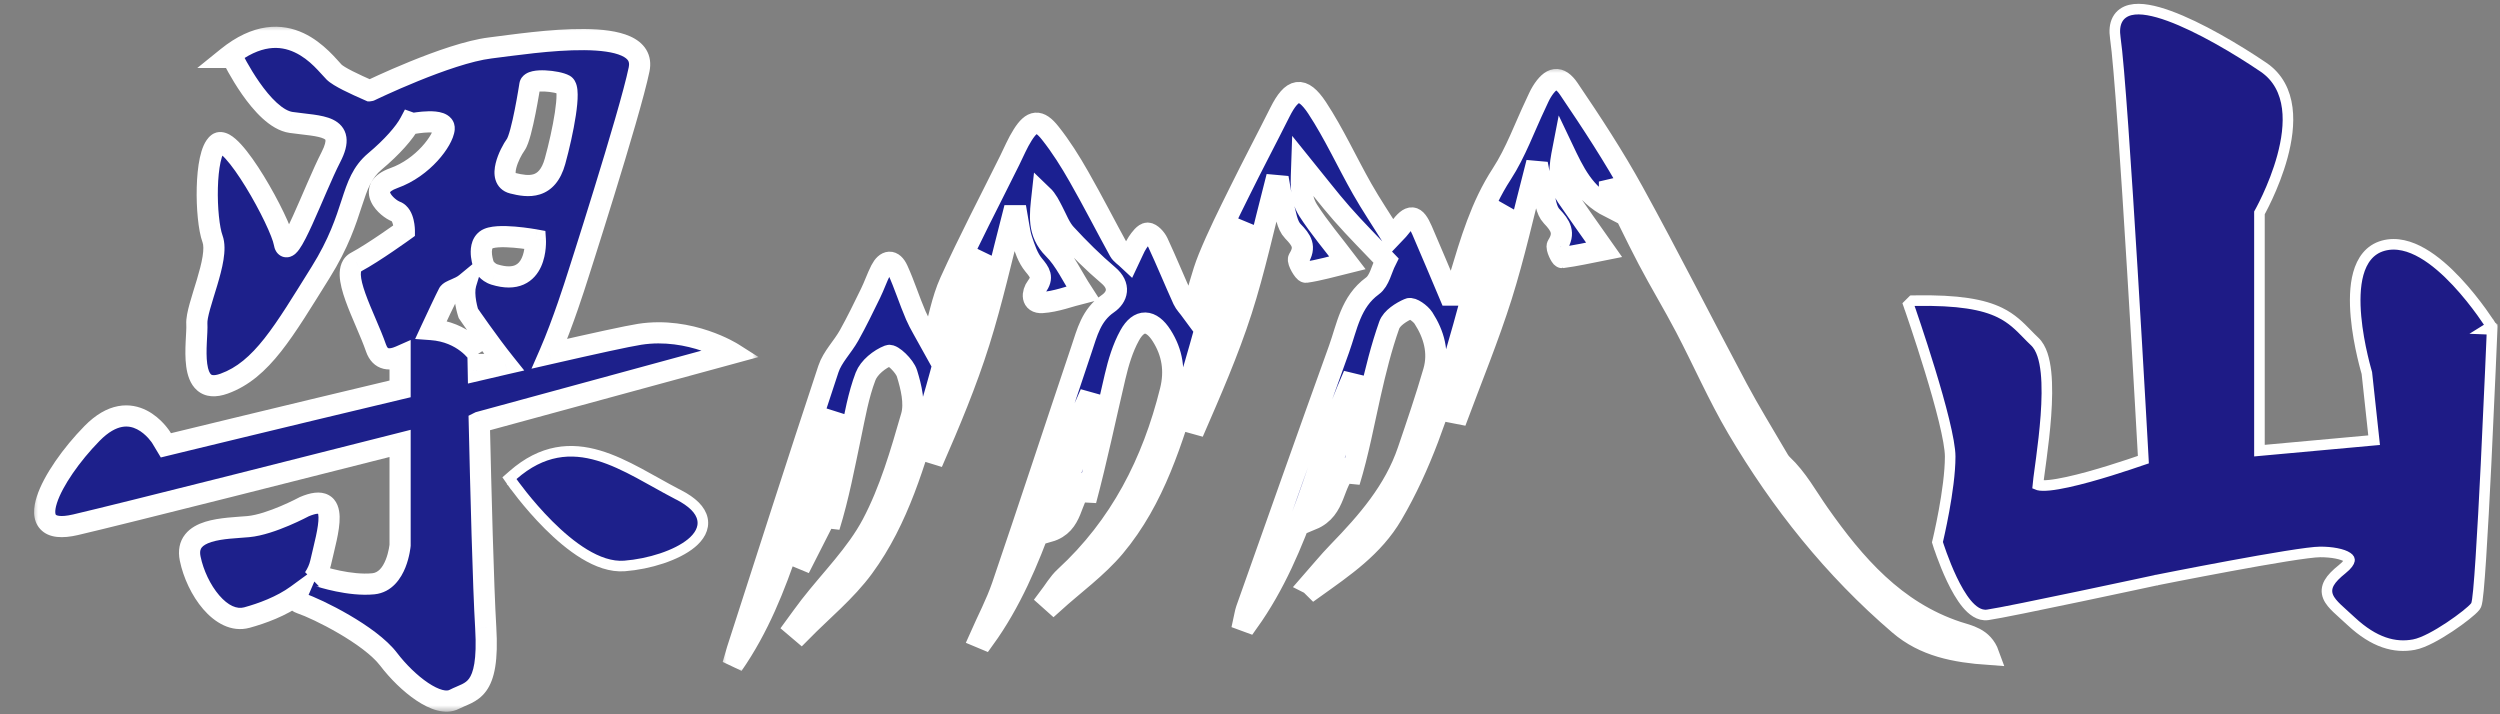 <svg width="189" height="54" viewBox="0 0 189 54" fill="none" xmlns="http://www.w3.org/2000/svg">
<rect x="0" y="0" width="189" height="54" fill="#808080" stroke="none"/>
<mask id="path-1-outside-1_338_882" maskUnits="userSpaceOnUse" x="2.379" y="1.822" width="55" height="52" fill="black">
<rect fill="white" x="2.379" y="1.822" width="55" height="52"/>
<path d="M36.242 31.915L55.387 26.698C55.387 26.698 52.203 24.676 48.358 25.272C47.436 25.417 44.886 25.976 41.548 26.74C42.572 24.396 43.564 21.229 43.564 21.229C43.564 21.229 47.604 8.702 48.316 5.245C49.028 1.793 40.315 3.228 37.066 3.624C33.817 4.02 27.961 6.866 27.956 6.866C26.765 6.345 25.615 5.804 25.257 5.45C24.465 4.658 21.691 0.694 17.176 4.342H17.572C17.572 4.342 19.792 8.939 22.008 9.256C24.228 9.573 26.285 9.415 25.019 11.874C23.753 14.334 21.761 19.962 21.491 18.378C21.216 16.794 17.492 10.053 16.464 10.845C15.435 11.637 15.514 16.556 16.068 18.061C16.622 19.566 14.802 23.213 14.881 24.485C14.96 25.752 14.09 30.033 16.943 29.004C19.797 27.974 21.458 25.039 24.233 20.6C27.007 16.16 26.374 13.859 28.352 12.196C29.646 11.11 30.596 10.025 30.996 9.266C31.126 9.312 31.201 9.34 31.201 9.34C31.201 9.34 33.658 8.865 33.579 9.736C33.5 10.607 31.997 12.671 29.776 13.463C27.556 14.255 29.302 15.764 29.935 15.992C30.568 16.225 30.568 17.427 30.568 17.427C30.568 17.427 28.268 19.09 26.923 19.808C25.578 20.521 27.635 24.01 28.427 26.311C28.757 27.266 29.497 27.261 30.247 26.931V29.4C21.328 31.524 12.54 33.667 12.54 33.667L12.181 33.071C12.181 33.071 10.04 29.623 6.954 32.773C3.863 35.926 1.369 40.683 5.707 39.672C9.291 38.838 24.926 34.873 30.247 33.523V41.218C30.247 41.218 30.009 43.953 28.226 44.135C26.444 44.312 24.247 43.599 24.065 43.538C24.028 43.524 23.902 43.59 23.73 43.701C23.967 43.347 24.144 42.961 24.242 42.532C24.777 40.147 25.815 37.11 22.999 38.307C22.999 38.307 20.499 39.653 18.777 39.812C17.055 39.97 13.904 39.909 14.379 42.229C14.853 44.549 16.71 47.223 18.666 46.688C19.787 46.38 21.281 45.84 22.454 44.983C22.338 45.253 22.385 45.495 22.757 45.616C24.005 46.031 27.975 47.996 29.376 49.837C30.777 51.677 33.095 53.522 34.343 52.869C35.59 52.217 37.014 52.394 36.721 47.456C36.535 44.354 36.349 36.97 36.232 31.92L36.242 31.915ZM38.988 10.938C39.463 10.286 40.059 6.419 40.059 6.419C40.138 5.916 42.139 6.121 42.675 6.419C43.21 6.717 42.554 10.048 41.962 12.187C41.367 14.329 39.942 14.148 38.755 13.85C37.568 13.551 38.518 11.59 38.993 10.933L38.988 10.938ZM36.749 18.135C37.461 17.581 40.473 18.135 40.473 18.135C40.473 18.135 40.71 21.783 37.382 20.753C36.842 20.586 36.591 20.12 36.591 20.12C36.591 20.12 36.037 18.694 36.749 18.135ZM36.135 26.758C36.135 26.758 35.064 25.091 32.597 24.913C32.96 24.131 33.705 22.547 33.9 22.179C34.026 21.937 34.724 21.83 35.227 21.415C34.948 22.333 35.404 23.688 35.404 23.688C35.404 23.688 36.903 25.883 38.211 27.513C37.54 27.667 36.856 27.83 36.158 27.993C36.144 27.22 36.135 26.758 36.135 26.758V26.758Z"/>
</mask>
<path d="M36.242 31.915L55.387 26.698C55.387 26.698 52.203 24.676 48.358 25.272C47.436 25.417 44.886 25.976 41.548 26.74C42.572 24.396 43.564 21.229 43.564 21.229C43.564 21.229 47.604 8.702 48.316 5.245C49.028 1.793 40.315 3.228 37.066 3.624C33.817 4.02 27.961 6.866 27.956 6.866C26.765 6.345 25.615 5.804 25.257 5.45C24.465 4.658 21.691 0.694 17.176 4.342H17.572C17.572 4.342 19.792 8.939 22.008 9.256C24.228 9.573 26.285 9.415 25.019 11.874C23.753 14.334 21.761 19.962 21.491 18.378C21.216 16.794 17.492 10.053 16.464 10.845C15.435 11.637 15.514 16.556 16.068 18.061C16.622 19.566 14.802 23.213 14.881 24.485C14.96 25.752 14.09 30.033 16.943 29.004C19.797 27.974 21.458 25.039 24.233 20.6C27.007 16.16 26.374 13.859 28.352 12.196C29.646 11.11 30.596 10.025 30.996 9.266C31.126 9.312 31.201 9.34 31.201 9.34C31.201 9.34 33.658 8.865 33.579 9.736C33.5 10.607 31.997 12.671 29.776 13.463C27.556 14.255 29.302 15.764 29.935 15.992C30.568 16.225 30.568 17.427 30.568 17.427C30.568 17.427 28.268 19.09 26.923 19.808C25.578 20.521 27.635 24.01 28.427 26.311C28.757 27.266 29.497 27.261 30.247 26.931V29.4C21.328 31.524 12.54 33.667 12.54 33.667L12.181 33.071C12.181 33.071 10.04 29.623 6.954 32.773C3.863 35.926 1.369 40.683 5.707 39.672C9.291 38.838 24.926 34.873 30.247 33.523V41.218C30.247 41.218 30.009 43.953 28.226 44.135C26.444 44.312 24.247 43.599 24.065 43.538C24.028 43.524 23.902 43.59 23.73 43.701C23.967 43.347 24.144 42.961 24.242 42.532C24.777 40.147 25.815 37.11 22.999 38.307C22.999 38.307 20.499 39.653 18.777 39.812C17.055 39.97 13.904 39.909 14.379 42.229C14.853 44.549 16.71 47.223 18.666 46.688C19.787 46.38 21.281 45.84 22.454 44.983C22.338 45.253 22.385 45.495 22.757 45.616C24.005 46.031 27.975 47.996 29.376 49.837C30.777 51.677 33.095 53.522 34.343 52.869C35.59 52.217 37.014 52.394 36.721 47.456C36.535 44.354 36.349 36.97 36.232 31.92L36.242 31.915ZM38.988 10.938C39.463 10.286 40.059 6.419 40.059 6.419C40.138 5.916 42.139 6.121 42.675 6.419C43.21 6.717 42.554 10.048 41.962 12.187C41.367 14.329 39.942 14.148 38.755 13.85C37.568 13.551 38.518 11.59 38.993 10.933L38.988 10.938ZM36.749 18.135C37.461 17.581 40.473 18.135 40.473 18.135C40.473 18.135 40.71 21.783 37.382 20.753C36.842 20.586 36.591 20.12 36.591 20.12C36.591 20.12 36.037 18.694 36.749 18.135ZM36.135 26.758C36.135 26.758 35.064 25.091 32.597 24.913C32.96 24.131 33.705 22.547 33.9 22.179C34.026 21.937 34.724 21.83 35.227 21.415C34.948 22.333 35.404 23.688 35.404 23.688C35.404 23.688 36.903 25.883 38.211 27.513C37.54 27.667 36.856 27.83 36.158 27.993C36.144 27.22 36.135 26.758 36.135 26.758V26.758Z" fill="#1D208B"/>
<path d="M36.242 31.915L36.031 31.143L35.955 31.164L35.884 31.2L36.242 31.915ZM55.387 26.698L55.597 27.47L57.344 26.993L55.816 26.022L55.387 26.698ZM48.358 25.272L48.235 24.482L48.234 24.482L48.358 25.272ZM41.548 26.74L40.815 26.419L40.179 27.874L41.727 27.52L41.548 26.74ZM43.564 21.229L42.802 20.983L42.8 20.99L43.564 21.229ZM48.316 5.245L47.533 5.084L47.533 5.084L48.316 5.245ZM27.956 6.866L27.636 7.599L27.789 7.666H27.956V6.866ZM25.257 5.45L24.691 6.016L24.694 6.019L25.257 5.45ZM17.176 4.342L16.673 3.719L14.913 5.142H17.176V4.342ZM17.572 4.342L18.292 3.994L18.074 3.542H17.572V4.342ZM22.008 9.256L21.894 10.048L21.895 10.048L22.008 9.256ZM21.491 18.378L22.279 18.243L22.279 18.241L21.491 18.378ZM14.881 24.485L14.083 24.535L14.083 24.535L14.881 24.485ZM28.352 12.196L27.838 11.583L27.837 11.583L28.352 12.196ZM30.996 9.266L31.265 8.512L30.612 8.279L30.288 8.892L30.996 9.266ZM31.201 9.34L30.92 10.089L31.131 10.168L31.352 10.126L31.201 9.34ZM29.935 15.992L30.211 15.242L30.206 15.24L29.935 15.992ZM30.568 17.427L31.037 18.076L31.368 17.836L31.368 17.427L30.568 17.427ZM26.923 19.808L27.297 20.515L27.299 20.514L26.923 19.808ZM28.427 26.311L27.67 26.571L27.67 26.573L28.427 26.311ZM30.247 26.931H31.047V25.703L29.923 26.199L30.247 26.931ZM30.247 29.4L30.432 30.178L31.047 30.032V29.4H30.247ZM12.54 33.667L11.854 34.079L12.158 34.584L12.729 34.444L12.54 33.667ZM12.181 33.071L12.867 32.658L12.861 32.648L12.181 33.071ZM6.954 32.773L7.526 33.332L7.526 33.332L6.954 32.773ZM5.707 39.672L5.525 38.893L5.525 38.893L5.707 39.672ZM30.247 33.523H31.047V32.494L30.05 32.747L30.247 33.523ZM30.247 41.218L31.044 41.288L31.047 41.253V41.218H30.247ZM28.226 44.135L28.305 44.931L28.307 44.931L28.226 44.135ZM24.065 43.538L23.784 44.287L23.798 44.292L23.812 44.297L24.065 43.538ZM23.73 43.701L23.065 43.256L24.165 44.372L23.73 43.701ZM24.242 42.532L25.022 42.71L25.022 42.707L24.242 42.532ZM22.999 38.307L22.686 37.571L22.652 37.585L22.62 37.602L22.999 38.307ZM18.666 46.688L18.877 47.459L18.877 47.459L18.666 46.688ZM22.454 44.983L23.189 45.299L24.348 42.608L21.982 44.337L22.454 44.983ZM22.757 45.616L23.009 44.857L23.004 44.855L22.757 45.616ZM36.721 47.456L37.52 47.409L37.52 47.408L36.721 47.456ZM36.232 31.92L35.875 31.204L35.421 31.431L35.433 31.938L36.232 31.92ZM38.988 10.938L38.341 10.467L39.554 11.503L38.988 10.938ZM40.059 6.419L39.268 6.295L39.268 6.297L40.059 6.419ZM41.962 12.187L42.733 12.401L42.733 12.4L41.962 12.187ZM38.993 10.933L39.641 11.402L38.427 10.368L38.993 10.933ZM36.749 18.135L36.258 17.504L36.255 17.506L36.749 18.135ZM40.473 18.135L41.271 18.083L41.231 17.461L40.618 17.349L40.473 18.135ZM37.382 20.753L37.145 21.517L37.146 21.518L37.382 20.753ZM36.591 20.12L35.845 20.41L35.863 20.456L35.887 20.5L36.591 20.12ZM32.597 24.913L31.871 24.577L31.384 25.628L32.54 25.712L32.597 24.913ZM33.9 22.179L34.607 22.554L34.611 22.547L33.9 22.179ZM35.227 21.415L35.992 21.648L36.765 19.11L34.718 20.798L35.227 21.415ZM35.404 23.688L34.646 23.944L34.681 24.048L34.743 24.14L35.404 23.688ZM38.211 27.513L38.389 28.293L39.633 28.008L38.835 27.012L38.211 27.513ZM36.158 27.993L35.358 28.007L35.376 28.997L36.34 28.772L36.158 27.993ZM36.452 32.687L55.597 27.47L55.176 25.926L36.031 31.143L36.452 32.687ZM55.387 26.698C55.816 26.022 55.815 26.022 55.815 26.022C55.815 26.022 55.815 26.022 55.815 26.022C55.814 26.021 55.814 26.021 55.813 26.021C55.812 26.02 55.811 26.02 55.81 26.019C55.807 26.017 55.803 26.015 55.799 26.012C55.79 26.007 55.779 26 55.764 25.991C55.734 25.973 55.693 25.948 55.64 25.918C55.534 25.857 55.382 25.773 55.188 25.676C54.803 25.482 54.25 25.233 53.57 25.003C52.216 24.546 50.324 24.158 48.235 24.482L48.481 26.063C50.237 25.79 51.859 26.115 53.058 26.519C53.655 26.721 54.139 26.939 54.47 27.106C54.635 27.189 54.762 27.259 54.845 27.306C54.886 27.33 54.917 27.348 54.936 27.36C54.946 27.366 54.952 27.37 54.956 27.372C54.958 27.373 54.959 27.374 54.959 27.374C54.959 27.374 54.959 27.374 54.959 27.374C54.959 27.374 54.959 27.374 54.959 27.374C54.959 27.373 54.958 27.373 54.958 27.373C54.958 27.373 54.958 27.373 55.387 26.698ZM48.234 24.482C47.278 24.632 44.693 25.199 41.37 25.96L41.727 27.52C45.078 26.752 47.595 26.202 48.482 26.063L48.234 24.482ZM42.281 27.06C42.806 25.86 43.318 24.459 43.696 23.367C43.886 22.82 44.043 22.346 44.153 22.009C44.208 21.84 44.252 21.705 44.281 21.613C44.296 21.566 44.307 21.53 44.315 21.506C44.319 21.494 44.322 21.484 44.324 21.478C44.325 21.475 44.326 21.472 44.326 21.47C44.327 21.47 44.327 21.469 44.327 21.468C44.327 21.468 44.327 21.468 44.327 21.468C44.327 21.468 44.327 21.468 44.327 21.468C44.327 21.468 44.327 21.468 43.564 21.229C42.8 20.99 42.8 20.99 42.8 20.99C42.8 20.99 42.8 20.99 42.8 20.99C42.8 20.99 42.8 20.99 42.8 20.99C42.8 20.99 42.8 20.991 42.8 20.991C42.799 20.993 42.798 20.995 42.798 20.998C42.796 21.004 42.793 21.012 42.789 21.024C42.782 21.047 42.771 21.081 42.757 21.126C42.728 21.216 42.686 21.347 42.632 21.512C42.525 21.842 42.37 22.306 42.184 22.843C41.81 23.922 41.315 25.276 40.815 26.419L42.281 27.06ZM43.564 21.229C44.325 21.474 44.325 21.474 44.325 21.474C44.325 21.474 44.325 21.474 44.325 21.474C44.325 21.473 44.325 21.473 44.326 21.472C44.326 21.47 44.327 21.468 44.328 21.465C44.33 21.459 44.333 21.45 44.337 21.438C44.344 21.414 44.356 21.378 44.371 21.332C44.401 21.239 44.444 21.103 44.501 20.928C44.613 20.578 44.773 20.074 44.969 19.459C45.359 18.23 45.887 16.553 46.437 14.769C47.532 11.22 48.734 7.182 49.1 5.407L47.533 5.084C47.186 6.766 46.012 10.719 44.908 14.297C44.36 16.077 43.833 17.748 43.444 18.975C43.249 19.589 43.089 20.091 42.977 20.44C42.921 20.614 42.877 20.75 42.848 20.842C42.833 20.889 42.821 20.924 42.814 20.947C42.81 20.959 42.807 20.968 42.805 20.974C42.804 20.977 42.803 20.979 42.803 20.981C42.803 20.982 42.803 20.982 42.802 20.983C42.802 20.983 42.802 20.983 42.802 20.983C42.802 20.983 42.802 20.983 43.564 21.229ZM49.1 5.407C49.222 4.812 49.153 4.244 48.854 3.753C48.566 3.279 48.118 2.963 47.643 2.75C46.716 2.334 45.451 2.204 44.184 2.192C41.62 2.168 38.552 2.637 36.969 2.83L37.162 4.418C38.828 4.215 41.742 3.769 44.169 3.792C45.397 3.803 46.38 3.937 46.988 4.21C47.281 4.341 47.422 4.477 47.487 4.584C47.541 4.673 47.588 4.815 47.533 5.084L49.1 5.407ZM36.969 2.83C35.227 3.042 32.861 3.893 30.993 4.653C30.045 5.038 29.201 5.411 28.594 5.687C28.29 5.825 28.045 5.94 27.875 6.02C27.79 6.06 27.724 6.091 27.68 6.112C27.658 6.123 27.64 6.131 27.629 6.136C27.623 6.139 27.62 6.14 27.619 6.141C27.618 6.142 27.619 6.141 27.622 6.14C27.623 6.139 27.628 6.137 27.634 6.134C27.638 6.133 27.649 6.128 27.657 6.125C27.676 6.117 27.824 6.077 27.956 6.066V7.666C28.089 7.655 28.237 7.616 28.256 7.608C28.264 7.605 28.275 7.6 28.279 7.598C28.286 7.595 28.292 7.593 28.293 7.592C28.297 7.59 28.301 7.588 28.303 7.588C28.307 7.586 28.312 7.583 28.318 7.58C28.33 7.574 28.346 7.567 28.368 7.557C28.411 7.536 28.475 7.506 28.557 7.467C28.721 7.39 28.959 7.279 29.256 7.144C29.849 6.874 30.673 6.51 31.596 6.135C33.469 5.373 35.656 4.602 37.162 4.418L36.969 2.83ZM28.277 6.134C27.685 5.874 27.116 5.616 26.657 5.382C26.161 5.13 25.896 4.957 25.819 4.881L24.694 6.019C24.976 6.297 25.465 6.571 25.931 6.809C26.434 7.064 27.036 7.337 27.636 7.599L28.277 6.134ZM25.823 4.885C25.532 4.594 24.477 3.219 22.951 2.506C22.155 2.134 21.204 1.918 20.12 2.072C19.04 2.226 17.889 2.737 16.673 3.719L17.679 4.964C18.721 4.122 19.61 3.761 20.345 3.657C21.075 3.553 21.713 3.694 22.274 3.956C23.462 4.511 24.19 5.514 24.691 6.016L25.823 4.885ZM17.176 5.142H17.572V3.542H17.176V5.142ZM17.572 4.342C16.851 4.689 16.851 4.69 16.851 4.69C16.851 4.69 16.852 4.69 16.852 4.69C16.852 4.69 16.852 4.691 16.852 4.691C16.853 4.692 16.853 4.693 16.854 4.695C16.855 4.698 16.857 4.702 16.86 4.707C16.865 4.717 16.872 4.731 16.881 4.75C16.899 4.787 16.926 4.839 16.96 4.906C17.029 5.039 17.128 5.228 17.254 5.454C17.506 5.906 17.867 6.515 18.303 7.139C18.737 7.758 19.26 8.415 19.84 8.945C20.406 9.463 21.106 9.935 21.894 10.048L22.121 8.464C21.802 8.419 21.393 8.198 20.92 7.764C20.46 7.344 20.013 6.791 19.614 6.221C19.218 5.656 18.886 5.096 18.652 4.676C18.535 4.466 18.444 4.293 18.383 4.174C18.352 4.114 18.329 4.067 18.313 4.037C18.306 4.021 18.3 4.01 18.296 4.003C18.295 3.999 18.293 3.996 18.293 3.995C18.292 3.994 18.292 3.994 18.292 3.993C18.292 3.993 18.292 3.993 18.292 3.993C18.292 3.993 18.292 3.993 18.292 3.993C18.292 3.994 18.292 3.994 17.572 4.342ZM21.895 10.048C22.184 10.089 22.469 10.123 22.735 10.153C23.004 10.185 23.251 10.213 23.482 10.245C23.962 10.313 24.277 10.387 24.471 10.481C24.626 10.556 24.604 10.588 24.604 10.589C24.616 10.673 24.601 10.938 24.308 11.508L25.73 12.241C26.07 11.581 26.273 10.943 26.186 10.355C26.087 9.684 25.649 9.274 25.17 9.042C24.73 8.829 24.194 8.73 23.704 8.661C23.45 8.625 23.181 8.595 22.918 8.564C22.651 8.533 22.386 8.502 22.121 8.464L21.895 10.048ZM24.308 11.508C23.666 12.755 22.815 14.857 22.153 16.311C21.803 17.081 21.519 17.641 21.326 17.912C21.281 17.975 21.262 17.992 21.27 17.985C21.275 17.98 21.3 17.958 21.345 17.932C21.39 17.907 21.478 17.867 21.6 17.857C21.924 17.829 22.143 18.021 22.229 18.153C22.291 18.246 22.29 18.305 22.279 18.243L20.702 18.512C20.726 18.649 20.772 18.849 20.893 19.032C21.039 19.254 21.329 19.486 21.736 19.451C22.045 19.424 22.256 19.251 22.347 19.168C22.458 19.067 22.553 18.948 22.63 18.84C22.926 18.424 23.27 17.721 23.61 16.974C24.328 15.395 25.106 13.453 25.73 12.241L24.308 11.508ZM22.279 18.241C22.189 17.722 21.856 16.911 21.456 16.075C21.04 15.208 20.503 14.217 19.942 13.302C19.386 12.395 18.784 11.527 18.235 10.925C17.967 10.632 17.667 10.352 17.353 10.177C17.057 10.013 16.49 9.815 15.976 10.211L16.952 11.479C16.694 11.677 16.469 11.517 16.575 11.575C16.662 11.624 16.824 11.753 17.054 12.005C17.501 12.494 18.041 13.262 18.578 14.138C19.111 15.007 19.621 15.95 20.013 16.767C20.42 17.616 20.655 18.242 20.703 18.514L22.279 18.241ZM15.976 10.211C15.697 10.425 15.519 10.725 15.398 10.994C15.273 11.275 15.179 11.596 15.108 11.926C14.965 12.588 14.893 13.378 14.873 14.165C14.852 14.956 14.883 15.77 14.956 16.49C15.027 17.194 15.143 17.864 15.317 18.337L16.819 17.785C16.716 17.505 16.615 16.996 16.548 16.329C16.482 15.679 16.453 14.932 16.472 14.206C16.491 13.476 16.558 12.794 16.672 12.264C16.729 11.998 16.794 11.793 16.859 11.647C16.929 11.49 16.973 11.463 16.952 11.479L15.976 10.211ZM15.317 18.337C15.382 18.512 15.402 18.851 15.315 19.395C15.232 19.913 15.072 20.508 14.886 21.131C14.707 21.73 14.493 22.392 14.34 22.943C14.193 23.474 14.053 24.064 14.083 24.535L15.68 24.435C15.669 24.27 15.728 23.927 15.882 23.37C16.031 22.832 16.222 22.25 16.419 21.589C16.609 20.954 16.795 20.275 16.895 19.647C16.991 19.043 17.031 18.362 16.819 17.785L15.317 18.337ZM14.083 24.535C14.099 24.794 14.065 25.214 14.036 25.834C14.01 26.402 13.994 27.086 14.079 27.713C14.16 28.308 14.354 29.04 14.906 29.516C15.53 30.054 16.354 30.067 17.215 29.756L16.672 28.251C16.106 28.455 15.969 28.32 15.95 28.304C15.862 28.227 15.733 28.003 15.665 27.498C15.601 27.025 15.609 26.466 15.635 25.907C15.658 25.399 15.703 24.81 15.68 24.435L14.083 24.535ZM17.215 29.756C18.837 29.171 20.079 28.054 21.245 26.576C22.399 25.114 23.54 23.218 24.911 21.024L23.554 20.176C22.151 22.421 21.073 24.212 19.99 25.585C18.918 26.942 17.902 27.807 16.672 28.251L17.215 29.756ZM24.911 21.024C26.352 18.718 26.911 16.955 27.351 15.604C27.793 14.247 28.075 13.474 28.867 12.808L27.837 11.583C26.651 12.581 26.26 13.79 25.83 15.109C25.398 16.434 24.887 18.042 23.554 20.176L24.911 21.024ZM28.866 12.809C30.192 11.697 31.232 10.532 31.704 9.639L30.288 8.892C29.959 9.517 29.1 10.524 27.838 11.583L28.866 12.809ZM30.727 10.019C30.79 10.041 30.839 10.059 30.872 10.071C30.888 10.077 30.901 10.082 30.909 10.085C30.913 10.086 30.916 10.088 30.917 10.088C30.918 10.089 30.919 10.089 30.919 10.089C30.919 10.089 30.92 10.089 30.92 10.089C30.92 10.089 30.92 10.089 30.92 10.089C30.92 10.089 30.92 10.089 30.92 10.089C30.92 10.089 30.92 10.089 30.92 10.089C30.92 10.089 30.92 10.089 30.92 10.089C30.92 10.089 30.92 10.089 31.201 9.34C31.482 8.591 31.482 8.591 31.482 8.591C31.482 8.591 31.482 8.591 31.482 8.591C31.482 8.591 31.482 8.591 31.482 8.591C31.482 8.591 31.482 8.591 31.482 8.591C31.482 8.591 31.481 8.591 31.481 8.591C31.481 8.591 31.481 8.591 31.48 8.591C31.48 8.59 31.478 8.59 31.477 8.589C31.474 8.588 31.47 8.587 31.465 8.585C31.456 8.581 31.441 8.576 31.423 8.569C31.386 8.556 31.333 8.536 31.265 8.512L30.727 10.019ZM31.201 9.34C31.352 10.126 31.352 10.126 31.352 10.126C31.352 10.126 31.352 10.126 31.352 10.126C31.352 10.126 31.352 10.126 31.352 10.126C31.352 10.126 31.352 10.126 31.352 10.126C31.353 10.126 31.354 10.125 31.355 10.125C31.358 10.124 31.364 10.123 31.371 10.122C31.386 10.119 31.409 10.115 31.439 10.11C31.499 10.1 31.586 10.086 31.691 10.072C31.903 10.044 32.174 10.015 32.433 10.011C32.712 10.007 32.894 10.032 32.973 10.06C33.008 10.073 32.954 10.063 32.889 9.986C32.805 9.886 32.774 9.759 32.782 9.664L34.376 9.808C34.404 9.495 34.314 9.192 34.11 8.952C33.926 8.735 33.693 8.618 33.509 8.553C33.15 8.425 32.731 8.406 32.407 8.412C32.061 8.417 31.722 8.453 31.476 8.487C31.352 8.503 31.247 8.52 31.173 8.532C31.136 8.539 31.106 8.544 31.085 8.548C31.075 8.55 31.066 8.551 31.06 8.553C31.057 8.553 31.055 8.554 31.053 8.554C31.052 8.554 31.051 8.554 31.05 8.554C31.05 8.554 31.05 8.554 31.049 8.555C31.049 8.555 31.049 8.555 31.049 8.555C31.049 8.555 31.049 8.555 31.201 9.34ZM32.782 9.664C32.778 9.716 32.732 9.891 32.569 10.179C32.415 10.449 32.187 10.766 31.891 11.089C31.296 11.738 30.47 12.366 29.508 12.709L30.045 14.216C31.303 13.768 32.339 12.968 33.071 12.17C33.438 11.769 33.739 11.357 33.959 10.97C34.169 10.601 34.341 10.192 34.376 9.808L32.782 9.664ZM29.508 12.709C28.869 12.937 28.346 13.273 28.072 13.78C27.777 14.324 27.87 14.873 28.062 15.28C28.246 15.671 28.543 15.992 28.811 16.221C29.076 16.446 29.386 16.645 29.663 16.745L30.206 15.24C30.166 15.226 30.021 15.15 29.85 15.004C29.682 14.86 29.563 14.712 29.509 14.598C29.485 14.546 29.483 14.521 29.483 14.521C29.483 14.521 29.483 14.522 29.483 14.524C29.483 14.526 29.482 14.529 29.482 14.532C29.48 14.539 29.478 14.542 29.479 14.541C29.482 14.534 29.574 14.385 30.045 14.216L29.508 12.709ZM29.658 16.743C29.597 16.721 29.591 16.688 29.618 16.733C29.648 16.781 29.682 16.865 29.711 16.984C29.738 17.098 29.753 17.214 29.761 17.304C29.764 17.348 29.766 17.383 29.767 17.405C29.767 17.416 29.767 17.424 29.768 17.428C29.768 17.43 29.768 17.431 29.768 17.431C29.768 17.431 29.768 17.43 29.768 17.43C29.768 17.43 29.768 17.429 29.768 17.429C29.768 17.428 29.768 17.428 29.768 17.428C29.768 17.428 29.768 17.428 29.768 17.428C29.768 17.427 29.768 17.427 30.568 17.427C31.368 17.427 31.368 17.427 31.368 17.427C31.368 17.427 31.368 17.427 31.368 17.426C31.368 17.426 31.368 17.426 31.368 17.425C31.368 17.425 31.368 17.424 31.368 17.423C31.368 17.421 31.368 17.419 31.368 17.417C31.367 17.413 31.367 17.407 31.367 17.4C31.367 17.386 31.367 17.368 31.366 17.346C31.364 17.301 31.361 17.241 31.355 17.168C31.343 17.026 31.318 16.826 31.266 16.61C31.216 16.4 31.131 16.14 30.983 15.897C30.832 15.652 30.589 15.381 30.211 15.242L29.658 16.743ZM30.568 17.427C30.099 16.779 30.099 16.779 30.099 16.779C30.099 16.779 30.099 16.779 30.099 16.779C30.099 16.779 30.099 16.779 30.099 16.779C30.098 16.779 30.098 16.78 30.098 16.78C30.096 16.781 30.095 16.782 30.093 16.783C30.089 16.786 30.082 16.791 30.074 16.797C30.058 16.809 30.033 16.827 30.001 16.85C29.936 16.896 29.843 16.962 29.726 17.045C29.492 17.21 29.166 17.438 28.8 17.687C28.057 18.192 27.177 18.765 26.547 19.102L27.299 20.514C28.014 20.133 28.956 19.516 29.7 19.01C30.076 18.754 30.41 18.521 30.649 18.352C30.769 18.267 30.865 18.198 30.932 18.151C30.965 18.127 30.991 18.108 31.009 18.096C31.018 18.089 31.024 18.084 31.029 18.081C31.031 18.079 31.033 18.078 31.034 18.077C31.035 18.077 31.035 18.076 31.036 18.076C31.036 18.076 31.036 18.076 31.036 18.076C31.036 18.076 31.036 18.076 31.036 18.076C31.036 18.076 31.037 18.076 30.568 17.427ZM26.548 19.101C25.817 19.489 25.659 20.232 25.68 20.829C25.7 21.421 25.892 22.093 26.12 22.732C26.352 23.385 26.653 24.083 26.933 24.739C27.219 25.407 27.483 26.029 27.67 26.571L29.183 26.051C28.974 25.443 28.684 24.765 28.404 24.11C28.118 23.442 27.84 22.792 27.627 22.195C27.41 21.586 27.29 21.107 27.279 20.773C27.273 20.612 27.295 20.534 27.306 20.509C27.31 20.499 27.311 20.501 27.305 20.508C27.298 20.515 27.294 20.517 27.297 20.515L26.548 19.101ZM27.67 26.573C27.903 27.244 28.347 27.726 28.992 27.881C29.565 28.018 30.134 27.855 30.57 27.663L29.923 26.199C29.609 26.337 29.434 26.341 29.366 26.325C29.347 26.32 29.333 26.314 29.313 26.294C29.288 26.269 29.235 26.202 29.183 26.049L27.67 26.573ZM29.447 26.931V29.4H31.047V26.931H29.447ZM30.061 28.622C25.601 29.684 21.173 30.751 17.861 31.552C16.204 31.953 14.827 32.287 13.863 32.522C13.382 32.639 13.004 32.731 12.746 32.793C12.617 32.825 12.518 32.849 12.451 32.865C12.418 32.873 12.393 32.879 12.376 32.883C12.367 32.886 12.361 32.887 12.357 32.888C12.355 32.889 12.353 32.889 12.352 32.889C12.351 32.889 12.351 32.889 12.351 32.89C12.351 32.89 12.351 32.89 12.35 32.89C12.35 32.89 12.35 32.89 12.54 33.667C12.729 34.444 12.729 34.444 12.729 34.444C12.729 34.444 12.73 34.444 12.73 34.444C12.73 34.444 12.73 34.444 12.731 34.444C12.732 34.444 12.734 34.443 12.736 34.443C12.74 34.441 12.746 34.44 12.755 34.438C12.772 34.434 12.797 34.428 12.83 34.42C12.897 34.403 12.995 34.379 13.124 34.348C13.382 34.285 13.76 34.193 14.241 34.076C15.204 33.842 16.581 33.508 18.237 33.108C21.548 32.306 25.974 31.24 30.432 30.178L30.061 28.622ZM13.226 33.255L12.867 32.658L11.496 33.483L11.854 34.079L13.226 33.255ZM12.181 33.071C12.861 32.648 12.861 32.648 12.861 32.648C12.861 32.648 12.86 32.647 12.86 32.647C12.86 32.646 12.859 32.646 12.859 32.645C12.858 32.644 12.857 32.642 12.856 32.64C12.854 32.637 12.851 32.632 12.848 32.627C12.841 32.617 12.832 32.603 12.821 32.587C12.799 32.554 12.768 32.509 12.729 32.456C12.65 32.349 12.537 32.204 12.391 32.043C12.102 31.726 11.663 31.32 11.088 31.027C10.502 30.73 9.766 30.546 8.925 30.704C8.089 30.862 7.237 31.341 6.383 32.212L7.526 33.332C8.215 32.629 8.787 32.358 9.221 32.277C9.649 32.196 10.027 32.283 10.363 32.454C10.708 32.629 10.997 32.889 11.207 33.119C11.309 33.232 11.387 33.332 11.438 33.401C11.463 33.436 11.482 33.462 11.492 33.479C11.498 33.487 11.501 33.492 11.503 33.495C11.504 33.496 11.504 33.496 11.504 33.496C11.504 33.496 11.504 33.495 11.503 33.495C11.503 33.495 11.503 33.494 11.503 33.494C11.502 33.494 11.502 33.493 11.502 33.493C11.502 33.493 11.502 33.493 12.181 33.071ZM6.383 32.212C4.802 33.826 3.306 35.91 2.783 37.539C2.538 38.301 2.399 39.306 3.051 40.008C3.701 40.709 4.775 40.71 5.888 40.451L5.525 38.893C4.469 39.139 4.228 38.925 4.223 38.919C4.219 38.915 4.083 38.724 4.306 38.028C4.719 36.744 6.016 34.873 7.526 33.332L6.383 32.212ZM5.888 40.451C9.482 39.615 25.129 35.647 30.443 34.298L30.05 32.747C24.723 34.1 9.099 38.061 5.525 38.893L5.888 40.451ZM29.447 33.523V41.218H31.047V33.523H29.447ZM30.247 41.218C29.45 41.149 29.45 41.149 29.45 41.149C29.45 41.149 29.45 41.148 29.45 41.148C29.45 41.148 29.45 41.148 29.45 41.148C29.45 41.147 29.45 41.147 29.45 41.147C29.45 41.147 29.45 41.148 29.45 41.149C29.449 41.151 29.449 41.156 29.448 41.163C29.447 41.177 29.444 41.2 29.44 41.231C29.431 41.293 29.418 41.385 29.396 41.497C29.352 41.724 29.279 42.019 29.162 42.312C28.91 42.944 28.573 43.295 28.145 43.339L28.307 44.931C29.662 44.792 30.336 43.686 30.648 42.905C30.813 42.491 30.911 42.092 30.967 41.8C30.995 41.653 31.014 41.53 31.026 41.441C31.032 41.397 31.036 41.361 31.039 41.335C31.04 41.322 31.041 41.312 31.042 41.304C31.042 41.3 31.043 41.296 31.043 41.294C31.043 41.292 31.043 41.291 31.043 41.29C31.043 41.29 31.043 41.289 31.043 41.289C31.043 41.288 31.043 41.288 31.043 41.288C31.043 41.288 31.044 41.288 30.247 41.218ZM28.147 43.339C27.374 43.415 26.471 43.3 25.706 43.142C24.953 42.987 24.39 42.803 24.318 42.779L23.812 44.297C23.921 44.334 24.548 44.537 25.384 44.709C26.209 44.879 27.296 45.031 28.305 44.931L28.147 43.339ZM24.346 42.789C24.185 42.729 24.045 42.734 23.975 42.74C23.897 42.747 23.833 42.763 23.792 42.776C23.71 42.8 23.64 42.833 23.593 42.856C23.494 42.904 23.39 42.968 23.294 43.03L24.165 44.372C24.242 44.323 24.286 44.298 24.303 44.289C24.314 44.284 24.293 44.296 24.25 44.309C24.229 44.315 24.182 44.328 24.119 44.334C24.063 44.339 23.935 44.344 23.784 44.287L24.346 42.789ZM24.394 44.147C24.68 43.72 24.9 43.244 25.022 42.71L23.462 42.354C23.388 42.678 23.254 42.974 23.065 43.256L24.394 44.147ZM25.022 42.707C25.143 42.169 25.327 41.449 25.452 40.864C25.582 40.257 25.693 39.61 25.677 39.053C25.662 38.537 25.527 37.788 24.831 37.419C24.193 37.082 23.418 37.259 22.686 37.571L23.312 39.043C23.988 38.756 24.139 38.864 24.082 38.834C23.967 38.773 24.067 38.707 24.078 39.099C24.087 39.45 24.014 39.935 23.887 40.53C23.755 41.148 23.608 41.703 23.461 42.357L25.022 42.707ZM22.999 38.307C22.62 37.602 22.62 37.602 22.62 37.602C22.62 37.602 22.62 37.602 22.62 37.602C22.62 37.602 22.62 37.602 22.62 37.602C22.62 37.602 22.62 37.602 22.619 37.603C22.618 37.603 22.617 37.604 22.615 37.605C22.611 37.607 22.605 37.61 22.597 37.615C22.58 37.624 22.554 37.637 22.52 37.654C22.453 37.689 22.353 37.74 22.228 37.802C21.977 37.926 21.625 38.092 21.222 38.263C20.392 38.615 19.434 38.948 18.704 39.015L18.851 40.608C19.843 40.517 20.995 40.097 21.846 39.736C22.284 39.551 22.664 39.371 22.935 39.237C23.071 39.17 23.18 39.115 23.256 39.075C23.294 39.056 23.324 39.04 23.344 39.029C23.355 39.024 23.363 39.02 23.369 39.016C23.371 39.015 23.374 39.014 23.375 39.013C23.376 39.012 23.377 39.012 23.377 39.012C23.378 39.012 23.378 39.011 23.378 39.011C23.378 39.011 23.378 39.011 23.378 39.011C23.378 39.011 23.378 39.011 22.999 38.307ZM18.704 39.015C17.939 39.085 16.567 39.118 15.515 39.446C14.975 39.615 14.395 39.894 13.996 40.399C13.568 40.939 13.438 41.622 13.595 42.39L15.162 42.069C15.082 41.676 15.167 41.497 15.251 41.391C15.363 41.25 15.589 41.099 15.992 40.973C16.829 40.712 17.893 40.696 18.851 40.608L18.704 39.015ZM13.595 42.39C13.857 43.671 14.496 45.047 15.361 46.051C16.205 47.031 17.453 47.849 18.877 47.459L18.454 45.916C17.923 46.061 17.265 45.81 16.573 45.007C15.902 44.228 15.375 43.107 15.162 42.069L13.595 42.39ZM18.877 47.459C20.037 47.141 21.639 46.569 22.926 45.628L21.982 44.337C20.924 45.11 19.538 45.619 18.454 45.916L18.877 47.459ZM21.72 44.666C21.62 44.897 21.524 45.263 21.679 45.651C21.842 46.06 22.192 46.273 22.509 46.377L23.004 44.855C22.95 44.837 23.09 44.87 23.166 45.059C23.233 45.228 23.172 45.338 23.189 45.299L21.72 44.666ZM22.505 46.375C23.058 46.559 24.309 47.125 25.605 47.883C26.919 48.65 28.141 49.536 28.739 50.321L30.012 49.352C29.21 48.298 27.746 47.28 26.413 46.501C25.061 45.711 23.704 45.088 23.009 44.857L22.505 46.375ZM28.739 50.321C29.483 51.297 30.474 52.284 31.472 52.952C31.97 53.286 32.502 53.562 33.032 53.703C33.561 53.843 34.163 53.866 34.713 53.578L33.972 52.16C33.898 52.199 33.743 52.236 33.443 52.156C33.143 52.077 32.775 51.899 32.362 51.623C31.538 51.071 30.671 50.216 30.012 49.352L28.739 50.321ZM34.713 53.578C34.838 53.513 34.97 53.456 35.129 53.388C35.279 53.324 35.461 53.248 35.64 53.158C36.014 52.971 36.419 52.705 36.757 52.24C37.409 51.342 37.668 49.899 37.52 47.409L35.923 47.504C36.068 49.951 35.761 50.888 35.462 51.3C35.325 51.489 35.159 51.61 34.924 51.727C34.798 51.79 34.667 51.846 34.501 51.916C34.344 51.983 34.159 52.062 33.972 52.16L34.713 53.578ZM37.52 47.408C37.335 44.324 37.149 36.959 37.032 31.901L35.433 31.938C35.549 36.981 35.735 44.383 35.923 47.504L37.52 47.408ZM36.59 32.636L36.599 32.631L35.884 31.2L35.875 31.204L36.59 32.636ZM39.635 11.409C39.763 11.233 39.855 11.014 39.921 10.832C39.994 10.634 40.063 10.405 40.128 10.165C40.257 9.686 40.38 9.121 40.486 8.59C40.592 8.056 40.683 7.545 40.747 7.167C40.779 6.979 40.804 6.823 40.822 6.714C40.831 6.659 40.837 6.616 40.842 6.587C40.844 6.572 40.846 6.561 40.847 6.553C40.848 6.549 40.849 6.546 40.849 6.544C40.849 6.543 40.849 6.543 40.849 6.542C40.849 6.542 40.849 6.542 40.849 6.541C40.849 6.541 40.849 6.541 40.849 6.541C40.849 6.541 40.849 6.541 40.059 6.419C39.268 6.297 39.268 6.297 39.268 6.297C39.268 6.297 39.268 6.297 39.268 6.297C39.268 6.297 39.268 6.298 39.268 6.298C39.268 6.298 39.268 6.299 39.268 6.3C39.267 6.301 39.267 6.304 39.266 6.307C39.265 6.314 39.264 6.325 39.261 6.338C39.257 6.366 39.251 6.407 39.242 6.46C39.225 6.565 39.201 6.716 39.169 6.9C39.107 7.268 39.019 7.764 38.917 8.278C38.814 8.795 38.699 9.319 38.583 9.748C38.525 9.963 38.47 10.143 38.419 10.281C38.363 10.435 38.332 10.48 38.341 10.467L39.635 11.409ZM40.849 6.543C40.813 6.769 40.672 6.891 40.614 6.929C40.564 6.962 40.546 6.958 40.602 6.945C40.709 6.921 40.903 6.907 41.16 6.918C41.407 6.929 41.669 6.962 41.893 7.007C42.004 7.029 42.099 7.053 42.173 7.077C42.21 7.088 42.238 7.098 42.259 7.107C42.281 7.115 42.288 7.12 42.285 7.118L43.064 5.72C42.818 5.583 42.492 5.495 42.209 5.438C41.905 5.377 41.561 5.334 41.231 5.32C40.911 5.305 40.556 5.315 40.249 5.385C40.098 5.419 39.906 5.479 39.73 5.596C39.544 5.718 39.324 5.943 39.268 6.295L40.849 6.543ZM42.285 7.118C42.054 6.989 42.029 6.795 42.048 6.866C42.056 6.9 42.07 6.989 42.072 7.155C42.076 7.479 42.033 7.94 41.95 8.494C41.785 9.592 41.481 10.927 41.191 11.973L42.733 12.4C43.035 11.308 43.355 9.908 43.532 8.732C43.62 8.148 43.678 7.588 43.672 7.136C43.67 6.914 43.652 6.678 43.596 6.464C43.55 6.287 43.429 5.924 43.064 5.72L42.285 7.118ZM41.192 11.972C40.943 12.865 40.588 13.091 40.337 13.171C39.996 13.28 39.546 13.223 38.95 13.074L38.56 14.625C39.152 14.774 40.007 14.957 40.824 14.695C41.731 14.405 42.386 13.651 42.733 12.401L41.192 11.972ZM38.95 13.074C38.918 13.066 38.933 13.063 38.96 13.089C38.987 13.115 38.993 13.138 38.992 13.132C38.98 13.095 38.967 12.965 39.028 12.715C39.147 12.228 39.449 11.667 39.641 11.402L38.344 10.465C38.061 10.856 37.652 11.604 37.474 12.337C37.386 12.697 37.328 13.154 37.458 13.589C37.608 14.092 37.987 14.481 38.56 14.625L38.95 13.074ZM38.427 10.368L38.422 10.373L39.554 11.503L39.559 11.499L38.427 10.368ZM37.24 18.767C37.206 18.793 37.211 18.777 37.309 18.752C37.398 18.73 37.523 18.711 37.686 18.7C38.011 18.678 38.409 18.692 38.812 18.725C39.211 18.758 39.592 18.807 39.874 18.849C40.015 18.87 40.13 18.888 40.209 18.902C40.249 18.908 40.28 18.913 40.3 18.917C40.31 18.919 40.317 18.92 40.322 18.921C40.325 18.922 40.326 18.922 40.327 18.922C40.328 18.922 40.328 18.922 40.328 18.922C40.328 18.922 40.328 18.922 40.328 18.922C40.328 18.922 40.328 18.922 40.328 18.922C40.328 18.922 40.328 18.922 40.473 18.135C40.618 17.349 40.618 17.349 40.617 17.349C40.617 17.349 40.617 17.349 40.617 17.349C40.617 17.349 40.617 17.348 40.617 17.348C40.616 17.348 40.615 17.348 40.614 17.348C40.612 17.348 40.61 17.347 40.606 17.346C40.6 17.345 40.59 17.344 40.578 17.341C40.554 17.337 40.519 17.331 40.475 17.324C40.386 17.309 40.261 17.288 40.108 17.266C39.804 17.221 39.387 17.167 38.944 17.13C38.505 17.094 38.017 17.073 37.577 17.103C37.357 17.118 37.13 17.147 36.918 17.2C36.715 17.252 36.47 17.339 36.258 17.504L37.24 18.767ZM40.473 18.135C39.675 18.187 39.675 18.187 39.675 18.187C39.675 18.187 39.675 18.186 39.675 18.186C39.675 18.186 39.675 18.186 39.675 18.185C39.674 18.185 39.674 18.184 39.674 18.184C39.674 18.184 39.674 18.185 39.675 18.186C39.675 18.189 39.675 18.195 39.675 18.204C39.676 18.222 39.677 18.251 39.677 18.29C39.677 18.368 39.674 18.482 39.661 18.616C39.636 18.895 39.575 19.22 39.447 19.499C39.324 19.771 39.161 19.952 38.946 20.047C38.729 20.143 38.33 20.209 37.619 19.989L37.146 21.518C38.099 21.813 38.918 21.809 39.593 21.51C40.269 21.211 40.671 20.673 40.904 20.162C41.133 19.658 41.221 19.136 41.255 18.762C41.272 18.571 41.277 18.408 41.277 18.29C41.277 18.231 41.276 18.183 41.274 18.148C41.274 18.131 41.273 18.116 41.273 18.105C41.272 18.1 41.272 18.095 41.272 18.092C41.272 18.09 41.272 18.088 41.271 18.087C41.271 18.086 41.271 18.086 41.271 18.085C41.271 18.085 41.271 18.084 41.271 18.084C41.271 18.084 41.271 18.083 40.473 18.135ZM37.62 19.989C37.517 19.958 37.431 19.894 37.364 19.823C37.332 19.789 37.309 19.759 37.297 19.74C37.29 19.731 37.287 19.726 37.287 19.725C37.286 19.725 37.287 19.726 37.288 19.728C37.289 19.73 37.29 19.731 37.291 19.733C37.292 19.734 37.292 19.735 37.293 19.736C37.293 19.737 37.294 19.737 37.294 19.738C37.294 19.738 37.294 19.739 37.294 19.739C37.294 19.739 37.295 19.739 37.295 19.739C37.295 19.74 37.295 19.74 36.591 20.12C35.887 20.5 35.887 20.5 35.887 20.5C35.887 20.5 35.887 20.501 35.887 20.501C35.888 20.501 35.888 20.502 35.888 20.502C35.888 20.503 35.889 20.503 35.889 20.504C35.89 20.506 35.891 20.508 35.892 20.509C35.894 20.513 35.897 20.517 35.899 20.522C35.904 20.531 35.911 20.543 35.919 20.555C35.934 20.581 35.955 20.613 35.98 20.65C36.032 20.724 36.105 20.821 36.204 20.924C36.397 21.129 36.707 21.381 37.145 21.517L37.62 19.989ZM36.591 20.12C37.337 19.83 37.337 19.83 37.337 19.831C37.337 19.831 37.337 19.831 37.337 19.831C37.337 19.831 37.337 19.831 37.337 19.832C37.337 19.832 37.337 19.832 37.337 19.832C37.338 19.833 37.338 19.833 37.338 19.833C37.337 19.832 37.337 19.831 37.336 19.828C37.334 19.823 37.33 19.812 37.325 19.798C37.315 19.769 37.301 19.724 37.285 19.668C37.252 19.553 37.216 19.402 37.198 19.245C37.179 19.083 37.183 18.951 37.204 18.858C37.214 18.816 37.225 18.791 37.232 18.779C37.238 18.769 37.241 18.766 37.243 18.765L36.255 17.506C35.541 18.067 35.554 18.966 35.608 19.43C35.639 19.699 35.698 19.939 35.746 20.109C35.771 20.195 35.794 20.266 35.812 20.317C35.821 20.343 35.828 20.364 35.834 20.38C35.837 20.387 35.839 20.394 35.841 20.399C35.842 20.401 35.843 20.404 35.843 20.405C35.844 20.406 35.844 20.407 35.844 20.408C35.845 20.408 35.845 20.409 35.845 20.409C35.845 20.409 35.845 20.409 35.845 20.409C35.845 20.41 35.845 20.41 36.591 20.12ZM36.135 26.758C36.808 26.326 36.808 26.326 36.807 26.326C36.807 26.325 36.807 26.325 36.807 26.325C36.807 26.324 36.806 26.324 36.806 26.323C36.805 26.322 36.804 26.321 36.804 26.32C36.802 26.317 36.8 26.314 36.798 26.311C36.793 26.304 36.788 26.296 36.781 26.286C36.767 26.266 36.749 26.24 36.726 26.21C36.681 26.148 36.616 26.066 36.532 25.969C36.363 25.776 36.113 25.523 35.776 25.266C35.098 24.749 34.068 24.217 32.654 24.116L32.54 25.712C33.593 25.787 34.332 26.177 34.806 26.539C35.045 26.721 35.217 26.896 35.326 27.021C35.381 27.084 35.419 27.133 35.441 27.163C35.453 27.178 35.46 27.189 35.463 27.193C35.465 27.196 35.466 27.197 35.465 27.196C35.465 27.196 35.465 27.195 35.464 27.195C35.464 27.194 35.463 27.194 35.463 27.193C35.463 27.192 35.462 27.192 35.462 27.192C35.462 27.192 35.462 27.191 35.462 27.191C35.462 27.191 35.462 27.191 36.135 26.758ZM33.323 25.25C33.691 24.457 34.424 22.898 34.607 22.554L33.194 21.804C32.986 22.196 32.229 23.805 31.871 24.577L33.323 25.25ZM34.611 22.547C34.526 22.71 34.409 22.754 34.479 22.715C34.526 22.689 34.598 22.657 34.739 22.596C34.98 22.493 35.384 22.323 35.736 22.032L34.718 20.798C34.568 20.922 34.371 21.013 34.106 21.127C33.993 21.175 33.836 21.242 33.701 21.317C33.589 21.379 33.337 21.527 33.19 21.811L34.611 22.547ZM34.462 21.182C34.265 21.827 34.338 22.55 34.423 23.033C34.467 23.29 34.522 23.513 34.565 23.672C34.587 23.752 34.606 23.817 34.62 23.863C34.627 23.886 34.633 23.905 34.637 23.918C34.64 23.925 34.641 23.931 34.643 23.935C34.644 23.937 34.644 23.939 34.645 23.94C34.645 23.941 34.645 23.942 34.645 23.942C34.645 23.942 34.645 23.943 34.645 23.943C34.645 23.943 34.646 23.943 34.646 23.943C34.646 23.943 34.646 23.944 35.404 23.688C36.162 23.433 36.162 23.433 36.162 23.433C36.162 23.433 36.162 23.434 36.162 23.434C36.162 23.434 36.162 23.434 36.162 23.434C36.163 23.434 36.163 23.434 36.163 23.435C36.163 23.435 36.163 23.434 36.162 23.434C36.162 23.433 36.161 23.431 36.16 23.427C36.158 23.421 36.154 23.409 36.15 23.394C36.14 23.362 36.126 23.314 36.109 23.253C36.075 23.129 36.033 22.955 35.999 22.758C35.925 22.335 35.909 21.921 35.992 21.648L34.462 21.182ZM35.404 23.688C34.743 24.14 34.743 24.14 34.743 24.14C34.743 24.14 34.743 24.14 34.743 24.14C34.743 24.14 34.744 24.14 34.744 24.14C34.744 24.14 34.744 24.141 34.745 24.142C34.745 24.143 34.747 24.144 34.748 24.147C34.751 24.151 34.755 24.157 34.761 24.166C34.773 24.183 34.79 24.208 34.812 24.24C34.856 24.304 34.921 24.397 35.002 24.514C35.164 24.747 35.395 25.075 35.666 25.455C36.208 26.211 36.919 27.181 37.587 28.014L38.835 27.012C38.194 26.214 37.502 25.272 36.968 24.524C36.701 24.151 36.474 23.828 36.315 23.6C36.235 23.485 36.172 23.394 36.13 23.332C36.108 23.301 36.092 23.277 36.081 23.261C36.075 23.253 36.071 23.247 36.068 23.243C36.067 23.241 36.066 23.239 36.065 23.238C36.065 23.238 36.065 23.238 36.065 23.237C36.065 23.237 36.065 23.237 36.065 23.237C36.065 23.237 36.065 23.237 36.065 23.237C36.065 23.237 36.065 23.237 35.404 23.688ZM38.032 26.733C37.36 26.887 36.669 27.052 35.976 27.214L36.34 28.772C37.043 28.608 37.721 28.446 38.389 28.293L38.032 26.733ZM36.958 27.978C36.951 27.591 36.945 27.282 36.941 27.07C36.939 26.964 36.937 26.882 36.936 26.827C36.936 26.799 36.935 26.778 36.935 26.764C36.935 26.757 36.935 26.751 36.935 26.748C36.935 26.746 36.935 26.744 36.935 26.744C36.935 26.743 36.934 26.743 36.934 26.742C36.934 26.742 36.934 26.742 36.934 26.742C36.934 26.742 36.934 26.742 36.934 26.742C36.934 26.742 36.934 26.742 36.934 26.742C36.934 26.742 36.934 26.742 36.135 26.758C35.335 26.774 35.335 26.774 35.335 26.774C35.335 26.774 35.335 26.774 35.335 26.774C35.335 26.774 35.335 26.774 35.335 26.774C35.335 26.775 35.335 26.775 35.335 26.775C35.335 26.775 35.335 26.775 35.335 26.776C35.335 26.777 35.335 26.778 35.335 26.78C35.335 26.783 35.335 26.789 35.335 26.796C35.336 26.81 35.336 26.831 35.337 26.858C35.338 26.913 35.339 26.995 35.341 27.101C35.345 27.313 35.351 27.621 35.358 28.007L36.958 27.978Z" fill="white" mask="url(#path-1-outside-1_338_882)"/>
<path d="M38.721 36.444L39.049 36.215C38.721 36.444 38.721 36.444 38.721 36.444L38.721 36.445L38.722 36.446L38.725 36.45L38.735 36.465L38.775 36.521C38.81 36.57 38.862 36.641 38.928 36.73C39.061 36.91 39.255 37.165 39.498 37.47C39.984 38.079 40.672 38.889 41.477 39.693C42.28 40.494 43.21 41.299 44.181 41.887C45.146 42.472 46.194 42.868 47.221 42.786C49.077 42.641 51.161 41.99 52.283 41.054C52.843 40.587 53.256 39.965 53.107 39.24C52.964 38.546 52.333 37.939 51.297 37.406L51.211 37.362H51.206C50.651 37.073 50.112 36.772 49.571 36.47C49.153 36.236 48.733 36.002 48.302 35.771C47.304 35.237 46.29 34.747 45.259 34.442C44.224 34.136 43.161 34.011 42.07 34.216C40.977 34.422 39.885 34.953 38.785 35.914L38.515 36.15L38.721 36.444Z" fill="#1D208B" stroke="white" stroke-width="0.8"/>
<path d="M188.005 24.886C188.344 24.675 188.344 24.674 188.344 24.674L188.344 24.674L188.343 24.673L188.34 24.669L188.33 24.653C188.322 24.639 188.309 24.619 188.292 24.593C188.259 24.541 188.21 24.466 188.147 24.371C188.021 24.181 187.838 23.912 187.607 23.592C187.145 22.954 186.492 22.11 185.726 21.293C184.963 20.48 184.074 19.677 183.14 19.139C182.209 18.602 181.18 18.297 180.172 18.575C179.123 18.863 178.561 19.706 178.289 20.685C178.019 21.657 178.013 22.828 178.111 23.931C178.21 25.041 178.419 26.116 178.602 26.911C178.693 27.309 178.779 27.639 178.842 27.869C178.873 27.985 178.899 28.075 178.917 28.138C178.924 28.162 178.93 28.183 178.934 28.198L179.483 33.278L170.814 34.068V16.093C170.848 16.032 170.895 15.944 170.955 15.832C171.073 15.607 171.236 15.284 171.42 14.888C171.786 14.097 172.233 13.009 172.553 11.828C172.871 10.652 173.071 9.358 172.916 8.164C172.76 6.959 172.24 5.84 171.113 5.077C169.085 3.704 166.26 2.031 164 1.206C163.433 0.999 162.891 0.842 162.4 0.758C161.914 0.675 161.45 0.658 161.051 0.756C160.64 0.857 160.288 1.084 160.078 1.476C159.877 1.854 159.837 2.33 159.918 2.877C160.213 4.863 160.747 12.889 161.208 20.451C161.439 24.225 161.651 27.873 161.805 30.578C161.882 31.931 161.944 33.047 161.988 33.826L162.038 34.727L162.039 34.746C162.008 34.756 161.976 34.768 161.941 34.78C161.699 34.864 161.353 34.983 160.938 35.12C160.108 35.396 159.004 35.747 157.907 36.049C156.804 36.352 155.728 36.601 154.944 36.681C154.545 36.721 154.266 36.713 154.106 36.671C154.09 36.667 154.076 36.663 154.066 36.659C154.09 36.39 154.148 35.965 154.221 35.425C154.253 35.188 154.288 34.928 154.325 34.65C154.45 33.703 154.588 32.564 154.671 31.423C154.753 30.284 154.78 29.127 154.678 28.149C154.626 27.659 154.541 27.202 154.409 26.809C154.277 26.419 154.088 26.064 153.813 25.809C153.619 25.628 153.434 25.439 153.247 25.246C152.69 24.675 152.109 24.079 151.189 23.631C149.945 23.024 148.088 22.669 144.741 22.73L144.58 22.733L144.465 22.847L144.461 22.851L144.283 23.029L144.366 23.266L144.744 23.134L144.366 23.266L144.366 23.267L144.366 23.268L144.368 23.272L144.375 23.291L144.4 23.365C144.423 23.43 144.456 23.526 144.498 23.649C144.582 23.895 144.702 24.25 144.847 24.683C145.136 25.55 145.521 26.733 145.906 27.993C146.292 29.254 146.676 30.59 146.963 31.765C147.253 32.953 147.434 33.937 147.434 34.515C147.434 35.742 147.203 37.326 146.966 38.62C146.848 39.264 146.731 39.829 146.642 40.233C146.598 40.435 146.561 40.597 146.536 40.708C146.523 40.763 146.513 40.806 146.506 40.835L146.498 40.867L146.496 40.875L146.496 40.877L146.496 40.878L146.496 40.878L146.47 40.985L146.503 41.09L146.885 40.972C146.503 41.09 146.503 41.09 146.503 41.09L146.503 41.091L146.503 41.092L146.504 41.095L146.508 41.108L146.523 41.154C146.536 41.195 146.555 41.254 146.58 41.328C146.63 41.477 146.702 41.688 146.795 41.942C146.979 42.447 147.244 43.121 147.563 43.791C147.88 44.455 148.261 45.137 148.682 45.644C149.082 46.124 149.626 46.575 150.269 46.483C151.119 46.362 154.317 45.703 157.278 45.08C158.764 44.768 160.198 44.462 161.26 44.236C161.792 44.122 162.23 44.028 162.535 43.963L162.889 43.887L162.982 43.867L163.006 43.861L163.008 43.861L163.009 43.861L163.01 43.861L163.012 43.86L163.013 43.86L163.014 43.86L163.016 43.859L163.039 43.855L163.128 43.837L163.47 43.769C163.766 43.711 164.19 43.627 164.705 43.526C165.735 43.326 167.127 43.058 168.573 42.791C170.021 42.523 171.521 42.256 172.77 42.056C174.034 41.853 175.002 41.726 175.409 41.726C175.834 41.726 176.261 41.761 176.632 41.834C177.011 41.908 177.298 42.013 177.469 42.132C177.63 42.242 177.63 42.313 177.622 42.362C177.603 42.469 177.488 42.695 177.062 43.035C176.609 43.399 176.278 43.727 176.092 44.055C175.89 44.412 175.862 44.768 176.01 45.122C176.141 45.435 176.4 45.719 176.685 45.994C176.841 46.144 177.03 46.315 177.235 46.5C177.401 46.649 177.576 46.807 177.752 46.971C179.483 48.582 181.036 49.005 182.492 48.735C182.877 48.663 183.335 48.469 183.79 48.234C184.252 47.995 184.74 47.697 185.194 47.395C185.649 47.092 186.074 46.781 186.411 46.514C186.733 46.259 187.012 46.014 187.137 45.848C187.182 45.788 187.204 45.727 187.213 45.7C187.225 45.666 187.235 45.629 187.242 45.596C187.258 45.528 187.272 45.446 187.286 45.354C187.313 45.17 187.341 44.92 187.37 44.618C187.427 44.013 187.489 43.178 187.553 42.195C187.682 40.227 187.819 37.649 187.945 35.088C188.071 32.526 188.186 29.98 188.269 28.074C188.311 27.121 188.345 26.328 188.368 25.774L188.395 25.13L188.402 24.96L188.404 24.917L188.404 24.906L188.404 24.903L188.404 24.902C188.404 24.902 188.404 24.902 188.005 24.886ZM188.005 24.886L188.344 24.675L188.409 24.779L188.404 24.902L188.005 24.886Z" fill="#1E1B86" stroke="white" stroke-width="0.8"/>
<mask id="path-5-outside-2_338_882" maskUnits="userSpaceOnUse" x="54.405" y="5.013" width="98" height="46" fill="black">
<rect fill="white" x="54.405" y="5.013" width="98" height="46"/>
<path fill-rule="evenodd" clip-rule="evenodd" d="M99.029 44.139C99.742 43.329 100.421 42.486 101.175 41.712C103.363 39.458 105.411 37.11 106.444 34.068C107.119 32.083 107.799 30.099 108.381 28.086C108.8 26.646 108.404 25.268 107.613 24.042C107.385 23.693 106.742 23.236 106.51 23.339C105.932 23.59 105.216 24.042 105.025 24.583C104.429 26.269 103.996 28.021 103.6 29.772C103.102 31.976 102.697 34.198 102.018 36.416C101.99 36.136 101.962 35.852 101.915 35.428C100.696 36.471 101.073 38.489 99.183 39.276C100.314 35.474 102.12 32.139 102.339 28.361C99.593 34.547 98.387 41.405 94.375 47.023C94.263 46.981 94.151 46.939 94.035 46.897C94.095 46.627 94.133 46.343 94.221 46.082C96.549 39.518 98.867 32.945 101.231 26.39C101.841 24.695 102.102 22.822 103.763 21.611C104.285 21.233 104.443 20.358 104.778 19.691C103.652 18.503 102.507 17.367 101.445 16.155C100.435 15.01 99.513 13.789 98.42 12.443C98.382 13.635 98.229 14.856 98.899 15.904C99.732 17.204 100.742 18.387 101.864 19.864C100.724 20.143 99.732 20.437 98.722 20.581C98.578 20.6 98.066 19.733 98.173 19.561C98.741 18.657 98.401 18.159 97.74 17.479C97.289 17.013 97.209 16.179 97.009 15.494C96.874 15.028 96.823 14.539 96.735 14.059C96.609 14.05 96.483 14.041 96.358 14.027C95.538 17.185 94.854 20.386 93.858 23.488C92.853 26.605 91.535 29.614 90.195 32.698C90.306 31.864 90.297 30.998 90.544 30.21C91.382 27.513 92.359 24.862 93.174 22.16C93.621 20.679 93.835 19.128 94.156 17.609C93.965 17.53 93.77 17.446 93.579 17.367C93.337 17.767 92.992 18.135 92.867 18.569C91.88 21.979 90.991 25.421 89.967 28.817C88.631 33.243 87.304 37.724 84.269 41.344C82.933 42.933 81.192 44.181 79.638 45.588C79.507 45.472 79.382 45.35 79.251 45.234C79.666 44.689 80.015 44.069 80.513 43.613C84.688 39.774 87.132 34.971 88.482 29.535C88.854 28.039 88.64 26.656 87.816 25.365C87.034 24.14 86.108 24.08 85.405 25.356C84.879 26.306 84.553 27.401 84.302 28.473C83.571 31.58 82.924 34.701 82.091 37.827C82.04 37.496 81.989 37.161 81.919 36.695C80.848 37.701 81.207 39.639 79.293 40.189C80.555 36.648 82.016 33.359 82.435 29.758C79.619 35.889 78.442 42.732 74.41 48.309C74.299 48.262 74.192 48.215 74.08 48.169C74.648 46.883 75.314 45.625 75.77 44.298C77.799 38.349 79.754 32.372 81.76 26.414C82.189 25.142 82.491 23.828 83.757 22.957C84.479 22.459 84.735 21.615 83.79 20.814C82.654 19.85 81.593 18.797 80.583 17.702C80.141 17.227 79.903 16.561 79.591 15.969C79.368 15.55 79.177 15.112 78.791 14.744C78.632 16.207 78.4 17.576 79.647 18.816C80.518 19.677 81.043 20.889 81.863 22.151C80.857 22.403 79.833 22.808 78.786 22.873C77.962 22.924 78.004 22.151 78.372 21.667C78.898 20.973 78.614 20.595 78.144 20.031C77.706 19.505 77.473 18.783 77.25 18.117C77.059 17.539 77.008 16.91 76.896 16.309C76.784 16.309 76.668 16.309 76.556 16.309C75.728 19.496 75.016 22.719 74.029 25.855C73.056 28.948 71.799 31.953 70.473 34.981C70.715 33.681 70.854 32.349 71.222 31.081C72.116 28.002 73.13 24.956 74.057 21.886C74.248 21.257 74.238 20.567 74.322 19.906C74.178 19.836 74.029 19.771 73.885 19.701C73.587 20.171 73.163 20.604 73.019 21.122C72.125 24.289 71.357 27.494 70.421 30.648C69.16 34.915 67.95 39.252 65.278 42.895C63.951 44.703 62.155 46.161 60.567 47.773C60.409 47.638 60.246 47.507 60.088 47.372C60.465 46.86 60.828 46.334 61.219 45.835C62.816 43.781 64.733 41.898 65.934 39.635C67.279 37.096 68.099 34.249 68.904 31.463C69.183 30.49 68.885 29.26 68.569 28.235C68.392 27.657 67.452 26.772 67.186 26.875C66.488 27.145 65.697 27.779 65.436 28.459C64.892 29.884 64.631 31.422 64.314 32.931C63.83 35.227 63.402 37.533 62.695 39.816C62.681 39.574 62.671 39.332 62.662 39.09C62.592 39.057 62.522 39.02 62.453 38.987C61.889 40.091 61.326 41.2 60.767 42.304C60.609 42.239 60.446 42.169 60.288 42.103C61.321 38.74 62.355 35.372 63.393 32.008C63.23 31.957 63.072 31.906 62.913 31.855C60.279 37.925 59.292 44.67 55.405 50.261C55.512 49.888 55.615 49.511 55.731 49.138C58.017 42.052 60.283 34.962 62.629 27.895C62.932 26.982 63.705 26.227 64.189 25.361C64.771 24.322 65.287 23.25 65.809 22.184C66.093 21.606 66.297 20.996 66.586 20.423C66.977 19.659 67.503 19.603 67.866 20.399C68.378 21.522 68.746 22.71 69.234 23.842C69.523 24.513 69.923 25.133 70.426 26.05C70.957 24.21 71.208 22.673 71.827 21.308C73.233 18.205 74.82 15.182 76.333 12.126C76.654 11.478 76.933 10.798 77.32 10.193C78.023 9.084 78.563 9.009 79.391 10.053C80.21 11.082 80.918 12.214 81.57 13.36C82.626 15.21 83.594 17.11 84.618 18.974C84.749 19.212 85.023 19.375 85.344 19.677C85.596 19.156 85.749 18.713 86.001 18.336C86.196 18.042 86.513 17.618 86.76 17.623C87.029 17.632 87.388 18.028 87.532 18.336C88.198 19.766 88.794 21.229 89.445 22.663C89.576 22.948 89.818 23.181 90.111 23.581C90.562 22.09 90.86 20.758 91.368 19.51C92.057 17.819 92.876 16.183 93.686 14.544C94.687 12.513 95.748 10.509 96.763 8.483C97.68 6.652 98.457 6.47 99.569 8.148C100.854 10.1 101.827 12.252 102.986 14.292C103.652 15.466 104.41 16.589 105.216 17.875C105.537 17.535 105.686 17.404 105.797 17.255C106.612 16.179 106.98 16.202 107.506 17.409C108.213 19.035 108.893 20.674 109.586 22.309C109.703 22.309 109.814 22.309 109.931 22.309C110.075 21.858 110.229 21.406 110.368 20.949C111.183 18.252 111.956 15.569 113.534 13.151C114.595 11.516 115.26 9.629 116.108 7.849C116.257 7.542 116.382 7.221 116.564 6.932C117.253 5.823 117.89 5.674 118.607 6.727C120.325 9.261 122.014 11.837 123.49 14.52C126.19 19.426 128.708 24.424 131.343 29.367C132.269 31.1 133.302 32.773 134.294 34.473C134.424 34.692 134.545 34.929 134.727 35.102C135.886 36.187 136.621 37.571 137.519 38.847C140.21 42.672 143.259 46.212 147.965 47.773C148.807 48.052 149.896 48.206 150.353 49.473C147.788 49.292 145.488 48.849 143.585 47.219C138.641 42.984 134.633 37.957 131.343 32.372C129.895 29.912 128.75 27.275 127.423 24.741C126.516 23.004 125.492 21.326 124.584 19.593C123.62 17.753 122.731 15.871 121.675 13.724V15.657C119.762 14.688 118.984 13.002 118.16 11.269C117.914 12.536 117.704 13.761 118.468 14.888C119.315 16.132 120.194 17.353 121.27 18.885C120.097 19.118 119.101 19.342 118.095 19.472C118.007 19.482 117.625 18.722 117.737 18.55C118.333 17.618 117.988 17.055 117.299 16.337C116.88 15.899 116.824 15.098 116.643 14.45C116.508 13.971 116.438 13.472 116.34 12.983C116.229 12.974 116.122 12.96 116.01 12.95C115.191 16.104 114.492 19.295 113.515 22.398C112.523 25.538 111.262 28.594 110.033 31.906C110.205 26.339 113.631 21.741 113.827 16.407C113.696 16.333 113.562 16.258 113.431 16.183C113.166 16.579 112.78 16.943 112.654 17.376C111.728 20.623 110.904 23.903 109.945 27.14C108.744 31.193 107.427 35.2 105.262 38.889C103.819 41.358 101.571 42.863 99.355 44.451C99.257 44.354 99.155 44.251 99.057 44.153L99.029 44.139Z"/>
</mask>
<path fill-rule="evenodd" clip-rule="evenodd" d="M99.029 44.139C99.742 43.329 100.421 42.486 101.175 41.712C103.363 39.458 105.411 37.11 106.444 34.068C107.119 32.083 107.799 30.099 108.381 28.086C108.8 26.646 108.404 25.268 107.613 24.042C107.385 23.693 106.742 23.236 106.51 23.339C105.932 23.59 105.216 24.042 105.025 24.583C104.429 26.269 103.996 28.021 103.6 29.772C103.102 31.976 102.697 34.198 102.018 36.416C101.99 36.136 101.962 35.852 101.915 35.428C100.696 36.471 101.073 38.489 99.183 39.276C100.314 35.474 102.12 32.139 102.339 28.361C99.593 34.547 98.387 41.405 94.375 47.023C94.263 46.981 94.151 46.939 94.035 46.897C94.095 46.627 94.133 46.343 94.221 46.082C96.549 39.518 98.867 32.945 101.231 26.39C101.841 24.695 102.102 22.822 103.763 21.611C104.285 21.233 104.443 20.358 104.778 19.691C103.652 18.503 102.507 17.367 101.445 16.155C100.435 15.01 99.513 13.789 98.42 12.443C98.382 13.635 98.229 14.856 98.899 15.904C99.732 17.204 100.742 18.387 101.864 19.864C100.724 20.143 99.732 20.437 98.722 20.581C98.578 20.6 98.066 19.733 98.173 19.561C98.741 18.657 98.401 18.159 97.74 17.479C97.289 17.013 97.209 16.179 97.009 15.494C96.874 15.028 96.823 14.539 96.735 14.059C96.609 14.05 96.483 14.041 96.358 14.027C95.538 17.185 94.854 20.386 93.858 23.488C92.853 26.605 91.535 29.614 90.195 32.698C90.306 31.864 90.297 30.998 90.544 30.21C91.382 27.513 92.359 24.862 93.174 22.16C93.621 20.679 93.835 19.128 94.156 17.609C93.965 17.53 93.77 17.446 93.579 17.367C93.337 17.767 92.992 18.135 92.867 18.569C91.88 21.979 90.991 25.421 89.967 28.817C88.631 33.243 87.304 37.724 84.269 41.344C82.933 42.933 81.192 44.181 79.638 45.588C79.507 45.472 79.382 45.35 79.251 45.234C79.666 44.689 80.015 44.069 80.513 43.613C84.688 39.774 87.132 34.971 88.482 29.535C88.854 28.039 88.64 26.656 87.816 25.365C87.034 24.14 86.108 24.08 85.405 25.356C84.879 26.306 84.553 27.401 84.302 28.473C83.571 31.58 82.924 34.701 82.091 37.827C82.04 37.496 81.989 37.161 81.919 36.695C80.848 37.701 81.207 39.639 79.293 40.189C80.555 36.648 82.016 33.359 82.435 29.758C79.619 35.889 78.442 42.732 74.41 48.309C74.299 48.262 74.192 48.215 74.08 48.169C74.648 46.883 75.314 45.625 75.77 44.298C77.799 38.349 79.754 32.372 81.76 26.414C82.189 25.142 82.491 23.828 83.757 22.957C84.479 22.459 84.735 21.615 83.79 20.814C82.654 19.85 81.593 18.797 80.583 17.702C80.141 17.227 79.903 16.561 79.591 15.969C79.368 15.55 79.177 15.112 78.791 14.744C78.632 16.207 78.4 17.576 79.647 18.816C80.518 19.677 81.043 20.889 81.863 22.151C80.857 22.403 79.833 22.808 78.786 22.873C77.962 22.924 78.004 22.151 78.372 21.667C78.898 20.973 78.614 20.595 78.144 20.031C77.706 19.505 77.473 18.783 77.25 18.117C77.059 17.539 77.008 16.91 76.896 16.309C76.784 16.309 76.668 16.309 76.556 16.309C75.728 19.496 75.016 22.719 74.029 25.855C73.056 28.948 71.799 31.953 70.473 34.981C70.715 33.681 70.854 32.349 71.222 31.081C72.116 28.002 73.13 24.956 74.057 21.886C74.248 21.257 74.238 20.567 74.322 19.906C74.178 19.836 74.029 19.771 73.885 19.701C73.587 20.171 73.163 20.604 73.019 21.122C72.125 24.289 71.357 27.494 70.421 30.648C69.16 34.915 67.95 39.252 65.278 42.895C63.951 44.703 62.155 46.161 60.567 47.773C60.409 47.638 60.246 47.507 60.088 47.372C60.465 46.86 60.828 46.334 61.219 45.835C62.816 43.781 64.733 41.898 65.934 39.635C67.279 37.096 68.099 34.249 68.904 31.463C69.183 30.49 68.885 29.26 68.569 28.235C68.392 27.657 67.452 26.772 67.186 26.875C66.488 27.145 65.697 27.779 65.436 28.459C64.892 29.884 64.631 31.422 64.314 32.931C63.83 35.227 63.402 37.533 62.695 39.816C62.681 39.574 62.671 39.332 62.662 39.09C62.592 39.057 62.522 39.02 62.453 38.987C61.889 40.091 61.326 41.2 60.767 42.304C60.609 42.239 60.446 42.169 60.288 42.103C61.321 38.74 62.355 35.372 63.393 32.008C63.23 31.957 63.072 31.906 62.913 31.855C60.279 37.925 59.292 44.67 55.405 50.261C55.512 49.888 55.615 49.511 55.731 49.138C58.017 42.052 60.283 34.962 62.629 27.895C62.932 26.982 63.705 26.227 64.189 25.361C64.771 24.322 65.287 23.25 65.809 22.184C66.093 21.606 66.297 20.996 66.586 20.423C66.977 19.659 67.503 19.603 67.866 20.399C68.378 21.522 68.746 22.71 69.234 23.842C69.523 24.513 69.923 25.133 70.426 26.05C70.957 24.21 71.208 22.673 71.827 21.308C73.233 18.205 74.82 15.182 76.333 12.126C76.654 11.478 76.933 10.798 77.32 10.193C78.023 9.084 78.563 9.009 79.391 10.053C80.21 11.082 80.918 12.214 81.57 13.36C82.626 15.21 83.594 17.11 84.618 18.974C84.749 19.212 85.023 19.375 85.344 19.677C85.596 19.156 85.749 18.713 86.001 18.336C86.196 18.042 86.513 17.618 86.76 17.623C87.029 17.632 87.388 18.028 87.532 18.336C88.198 19.766 88.794 21.229 89.445 22.663C89.576 22.948 89.818 23.181 90.111 23.581C90.562 22.09 90.86 20.758 91.368 19.51C92.057 17.819 92.876 16.183 93.686 14.544C94.687 12.513 95.748 10.509 96.763 8.483C97.68 6.652 98.457 6.47 99.569 8.148C100.854 10.1 101.827 12.252 102.986 14.292C103.652 15.466 104.41 16.589 105.216 17.875C105.537 17.535 105.686 17.404 105.797 17.255C106.612 16.179 106.98 16.202 107.506 17.409C108.213 19.035 108.893 20.674 109.586 22.309C109.703 22.309 109.814 22.309 109.931 22.309C110.075 21.858 110.229 21.406 110.368 20.949C111.183 18.252 111.956 15.569 113.534 13.151C114.595 11.516 115.26 9.629 116.108 7.849C116.257 7.542 116.382 7.221 116.564 6.932C117.253 5.823 117.89 5.674 118.607 6.727C120.325 9.261 122.014 11.837 123.49 14.52C126.19 19.426 128.708 24.424 131.343 29.367C132.269 31.1 133.302 32.773 134.294 34.473C134.424 34.692 134.545 34.929 134.727 35.102C135.886 36.187 136.621 37.571 137.519 38.847C140.21 42.672 143.259 46.212 147.965 47.773C148.807 48.052 149.896 48.206 150.353 49.473C147.788 49.292 145.488 48.849 143.585 47.219C138.641 42.984 134.633 37.957 131.343 32.372C129.895 29.912 128.75 27.275 127.423 24.741C126.516 23.004 125.492 21.326 124.584 19.593C123.62 17.753 122.731 15.871 121.675 13.724V15.657C119.762 14.688 118.984 13.002 118.16 11.269C117.914 12.536 117.704 13.761 118.468 14.888C119.315 16.132 120.194 17.353 121.27 18.885C120.097 19.118 119.101 19.342 118.095 19.472C118.007 19.482 117.625 18.722 117.737 18.55C118.333 17.618 117.988 17.055 117.299 16.337C116.88 15.899 116.824 15.098 116.643 14.45C116.508 13.971 116.438 13.472 116.34 12.983C116.229 12.974 116.122 12.96 116.01 12.95C115.191 16.104 114.492 19.295 113.515 22.398C112.523 25.538 111.262 28.594 110.033 31.906C110.205 26.339 113.631 21.741 113.827 16.407C113.696 16.333 113.562 16.258 113.431 16.183C113.166 16.579 112.78 16.943 112.654 17.376C111.728 20.623 110.904 23.903 109.945 27.14C108.744 31.193 107.427 35.2 105.262 38.889C103.819 41.358 101.571 42.863 99.355 44.451C99.257 44.354 99.155 44.251 99.057 44.153L99.029 44.139Z" fill="#1B2091"/>
<path fill-rule="evenodd" clip-rule="evenodd" d="M99.029 44.139C99.742 43.329 100.421 42.486 101.175 41.712C103.363 39.458 105.411 37.11 106.444 34.068C107.119 32.083 107.799 30.099 108.381 28.086C108.8 26.646 108.404 25.268 107.613 24.042C107.385 23.693 106.742 23.236 106.51 23.339C105.932 23.59 105.216 24.042 105.025 24.583C104.429 26.269 103.996 28.021 103.6 29.772C103.102 31.976 102.697 34.198 102.018 36.416C101.99 36.136 101.962 35.852 101.915 35.428C100.696 36.471 101.073 38.489 99.183 39.276C100.314 35.474 102.12 32.139 102.339 28.361C99.593 34.547 98.387 41.405 94.375 47.023C94.263 46.981 94.151 46.939 94.035 46.897C94.095 46.627 94.133 46.343 94.221 46.082C96.549 39.518 98.867 32.945 101.231 26.39C101.841 24.695 102.102 22.822 103.763 21.611C104.285 21.233 104.443 20.358 104.778 19.691C103.652 18.503 102.507 17.367 101.445 16.155C100.435 15.01 99.513 13.789 98.42 12.443C98.382 13.635 98.229 14.856 98.899 15.904C99.732 17.204 100.742 18.387 101.864 19.864C100.724 20.143 99.732 20.437 98.722 20.581C98.578 20.6 98.066 19.733 98.173 19.561C98.741 18.657 98.401 18.159 97.74 17.479C97.289 17.013 97.209 16.179 97.009 15.494C96.874 15.028 96.823 14.539 96.735 14.059C96.609 14.05 96.483 14.041 96.358 14.027C95.538 17.185 94.854 20.386 93.858 23.488C92.853 26.605 91.535 29.614 90.195 32.698C90.306 31.864 90.297 30.998 90.544 30.21C91.382 27.513 92.359 24.862 93.174 22.16C93.621 20.679 93.835 19.128 94.156 17.609C93.965 17.53 93.77 17.446 93.579 17.367C93.337 17.767 92.992 18.135 92.867 18.569C91.88 21.979 90.991 25.421 89.967 28.817C88.631 33.243 87.304 37.724 84.269 41.344C82.933 42.933 81.192 44.181 79.638 45.588C79.507 45.472 79.382 45.35 79.251 45.234C79.666 44.689 80.015 44.069 80.513 43.613C84.688 39.774 87.132 34.971 88.482 29.535C88.854 28.039 88.64 26.656 87.816 25.365C87.034 24.14 86.108 24.08 85.405 25.356C84.879 26.306 84.553 27.401 84.302 28.473C83.571 31.58 82.924 34.701 82.091 37.827C82.04 37.496 81.989 37.161 81.919 36.695C80.848 37.701 81.207 39.639 79.293 40.189C80.555 36.648 82.016 33.359 82.435 29.758C79.619 35.889 78.442 42.732 74.41 48.309C74.299 48.262 74.192 48.215 74.08 48.169C74.648 46.883 75.314 45.625 75.77 44.298C77.799 38.349 79.754 32.372 81.76 26.414C82.189 25.142 82.491 23.828 83.757 22.957C84.479 22.459 84.735 21.615 83.79 20.814C82.654 19.85 81.593 18.797 80.583 17.702C80.141 17.227 79.903 16.561 79.591 15.969C79.368 15.55 79.177 15.112 78.791 14.744C78.632 16.207 78.4 17.576 79.647 18.816C80.518 19.677 81.043 20.889 81.863 22.151C80.857 22.403 79.833 22.808 78.786 22.873C77.962 22.924 78.004 22.151 78.372 21.667C78.898 20.973 78.614 20.595 78.144 20.031C77.706 19.505 77.473 18.783 77.25 18.117C77.059 17.539 77.008 16.91 76.896 16.309C76.784 16.309 76.668 16.309 76.556 16.309C75.728 19.496 75.016 22.719 74.029 25.855C73.056 28.948 71.799 31.953 70.473 34.981C70.715 33.681 70.854 32.349 71.222 31.081C72.116 28.002 73.13 24.956 74.057 21.886C74.248 21.257 74.238 20.567 74.322 19.906C74.178 19.836 74.029 19.771 73.885 19.701C73.587 20.171 73.163 20.604 73.019 21.122C72.125 24.289 71.357 27.494 70.421 30.648C69.16 34.915 67.95 39.252 65.278 42.895C63.951 44.703 62.155 46.161 60.567 47.773C60.409 47.638 60.246 47.507 60.088 47.372C60.465 46.86 60.828 46.334 61.219 45.835C62.816 43.781 64.733 41.898 65.934 39.635C67.279 37.096 68.099 34.249 68.904 31.463C69.183 30.49 68.885 29.26 68.569 28.235C68.392 27.657 67.452 26.772 67.186 26.875C66.488 27.145 65.697 27.779 65.436 28.459C64.892 29.884 64.631 31.422 64.314 32.931C63.83 35.227 63.402 37.533 62.695 39.816C62.681 39.574 62.671 39.332 62.662 39.09C62.592 39.057 62.522 39.02 62.453 38.987C61.889 40.091 61.326 41.2 60.767 42.304C60.609 42.239 60.446 42.169 60.288 42.103C61.321 38.74 62.355 35.372 63.393 32.008C63.23 31.957 63.072 31.906 62.913 31.855C60.279 37.925 59.292 44.67 55.405 50.261C55.512 49.888 55.615 49.511 55.731 49.138C58.017 42.052 60.283 34.962 62.629 27.895C62.932 26.982 63.705 26.227 64.189 25.361C64.771 24.322 65.287 23.25 65.809 22.184C66.093 21.606 66.297 20.996 66.586 20.423C66.977 19.659 67.503 19.603 67.866 20.399C68.378 21.522 68.746 22.71 69.234 23.842C69.523 24.513 69.923 25.133 70.426 26.05C70.957 24.21 71.208 22.673 71.827 21.308C73.233 18.205 74.82 15.182 76.333 12.126C76.654 11.478 76.933 10.798 77.32 10.193C78.023 9.084 78.563 9.009 79.391 10.053C80.21 11.082 80.918 12.214 81.57 13.36C82.626 15.21 83.594 17.11 84.618 18.974C84.749 19.212 85.023 19.375 85.344 19.677C85.596 19.156 85.749 18.713 86.001 18.336C86.196 18.042 86.513 17.618 86.76 17.623C87.029 17.632 87.388 18.028 87.532 18.336C88.198 19.766 88.794 21.229 89.445 22.663C89.576 22.948 89.818 23.181 90.111 23.581C90.562 22.09 90.86 20.758 91.368 19.51C92.057 17.819 92.876 16.183 93.686 14.544C94.687 12.513 95.748 10.509 96.763 8.483C97.68 6.652 98.457 6.47 99.569 8.148C100.854 10.1 101.827 12.252 102.986 14.292C103.652 15.466 104.41 16.589 105.216 17.875C105.537 17.535 105.686 17.404 105.797 17.255C106.612 16.179 106.98 16.202 107.506 17.409C108.213 19.035 108.893 20.674 109.586 22.309C109.703 22.309 109.814 22.309 109.931 22.309C110.075 21.858 110.229 21.406 110.368 20.949C111.183 18.252 111.956 15.569 113.534 13.151C114.595 11.516 115.26 9.629 116.108 7.849C116.257 7.542 116.382 7.221 116.564 6.932C117.253 5.823 117.89 5.674 118.607 6.727C120.325 9.261 122.014 11.837 123.49 14.52C126.19 19.426 128.708 24.424 131.343 29.367C132.269 31.1 133.302 32.773 134.294 34.473C134.424 34.692 134.545 34.929 134.727 35.102C135.886 36.187 136.621 37.571 137.519 38.847C140.21 42.672 143.259 46.212 147.965 47.773C148.807 48.052 149.896 48.206 150.353 49.473C147.788 49.292 145.488 48.849 143.585 47.219C138.641 42.984 134.633 37.957 131.343 32.372C129.895 29.912 128.75 27.275 127.423 24.741C126.516 23.004 125.492 21.326 124.584 19.593C123.62 17.753 122.731 15.871 121.675 13.724V15.657C119.762 14.688 118.984 13.002 118.16 11.269C117.914 12.536 117.704 13.761 118.468 14.888C119.315 16.132 120.194 17.353 121.27 18.885C120.097 19.118 119.101 19.342 118.095 19.472C118.007 19.482 117.625 18.722 117.737 18.55C118.333 17.618 117.988 17.055 117.299 16.337C116.88 15.899 116.824 15.098 116.643 14.45C116.508 13.971 116.438 13.472 116.34 12.983C116.229 12.974 116.122 12.96 116.01 12.95C115.191 16.104 114.492 19.295 113.515 22.398C112.523 25.538 111.262 28.594 110.033 31.906C110.205 26.339 113.631 21.741 113.827 16.407C113.696 16.333 113.562 16.258 113.431 16.183C113.166 16.579 112.78 16.943 112.654 17.376C111.728 20.623 110.904 23.903 109.945 27.14C108.744 31.193 107.427 35.2 105.262 38.889C103.819 41.358 101.571 42.863 99.355 44.451C99.257 44.354 99.155 44.251 99.057 44.153L99.029 44.139Z" stroke="white" stroke-width="1.6" mask="url(#path-5-outside-2_338_882)"/>
</svg>
